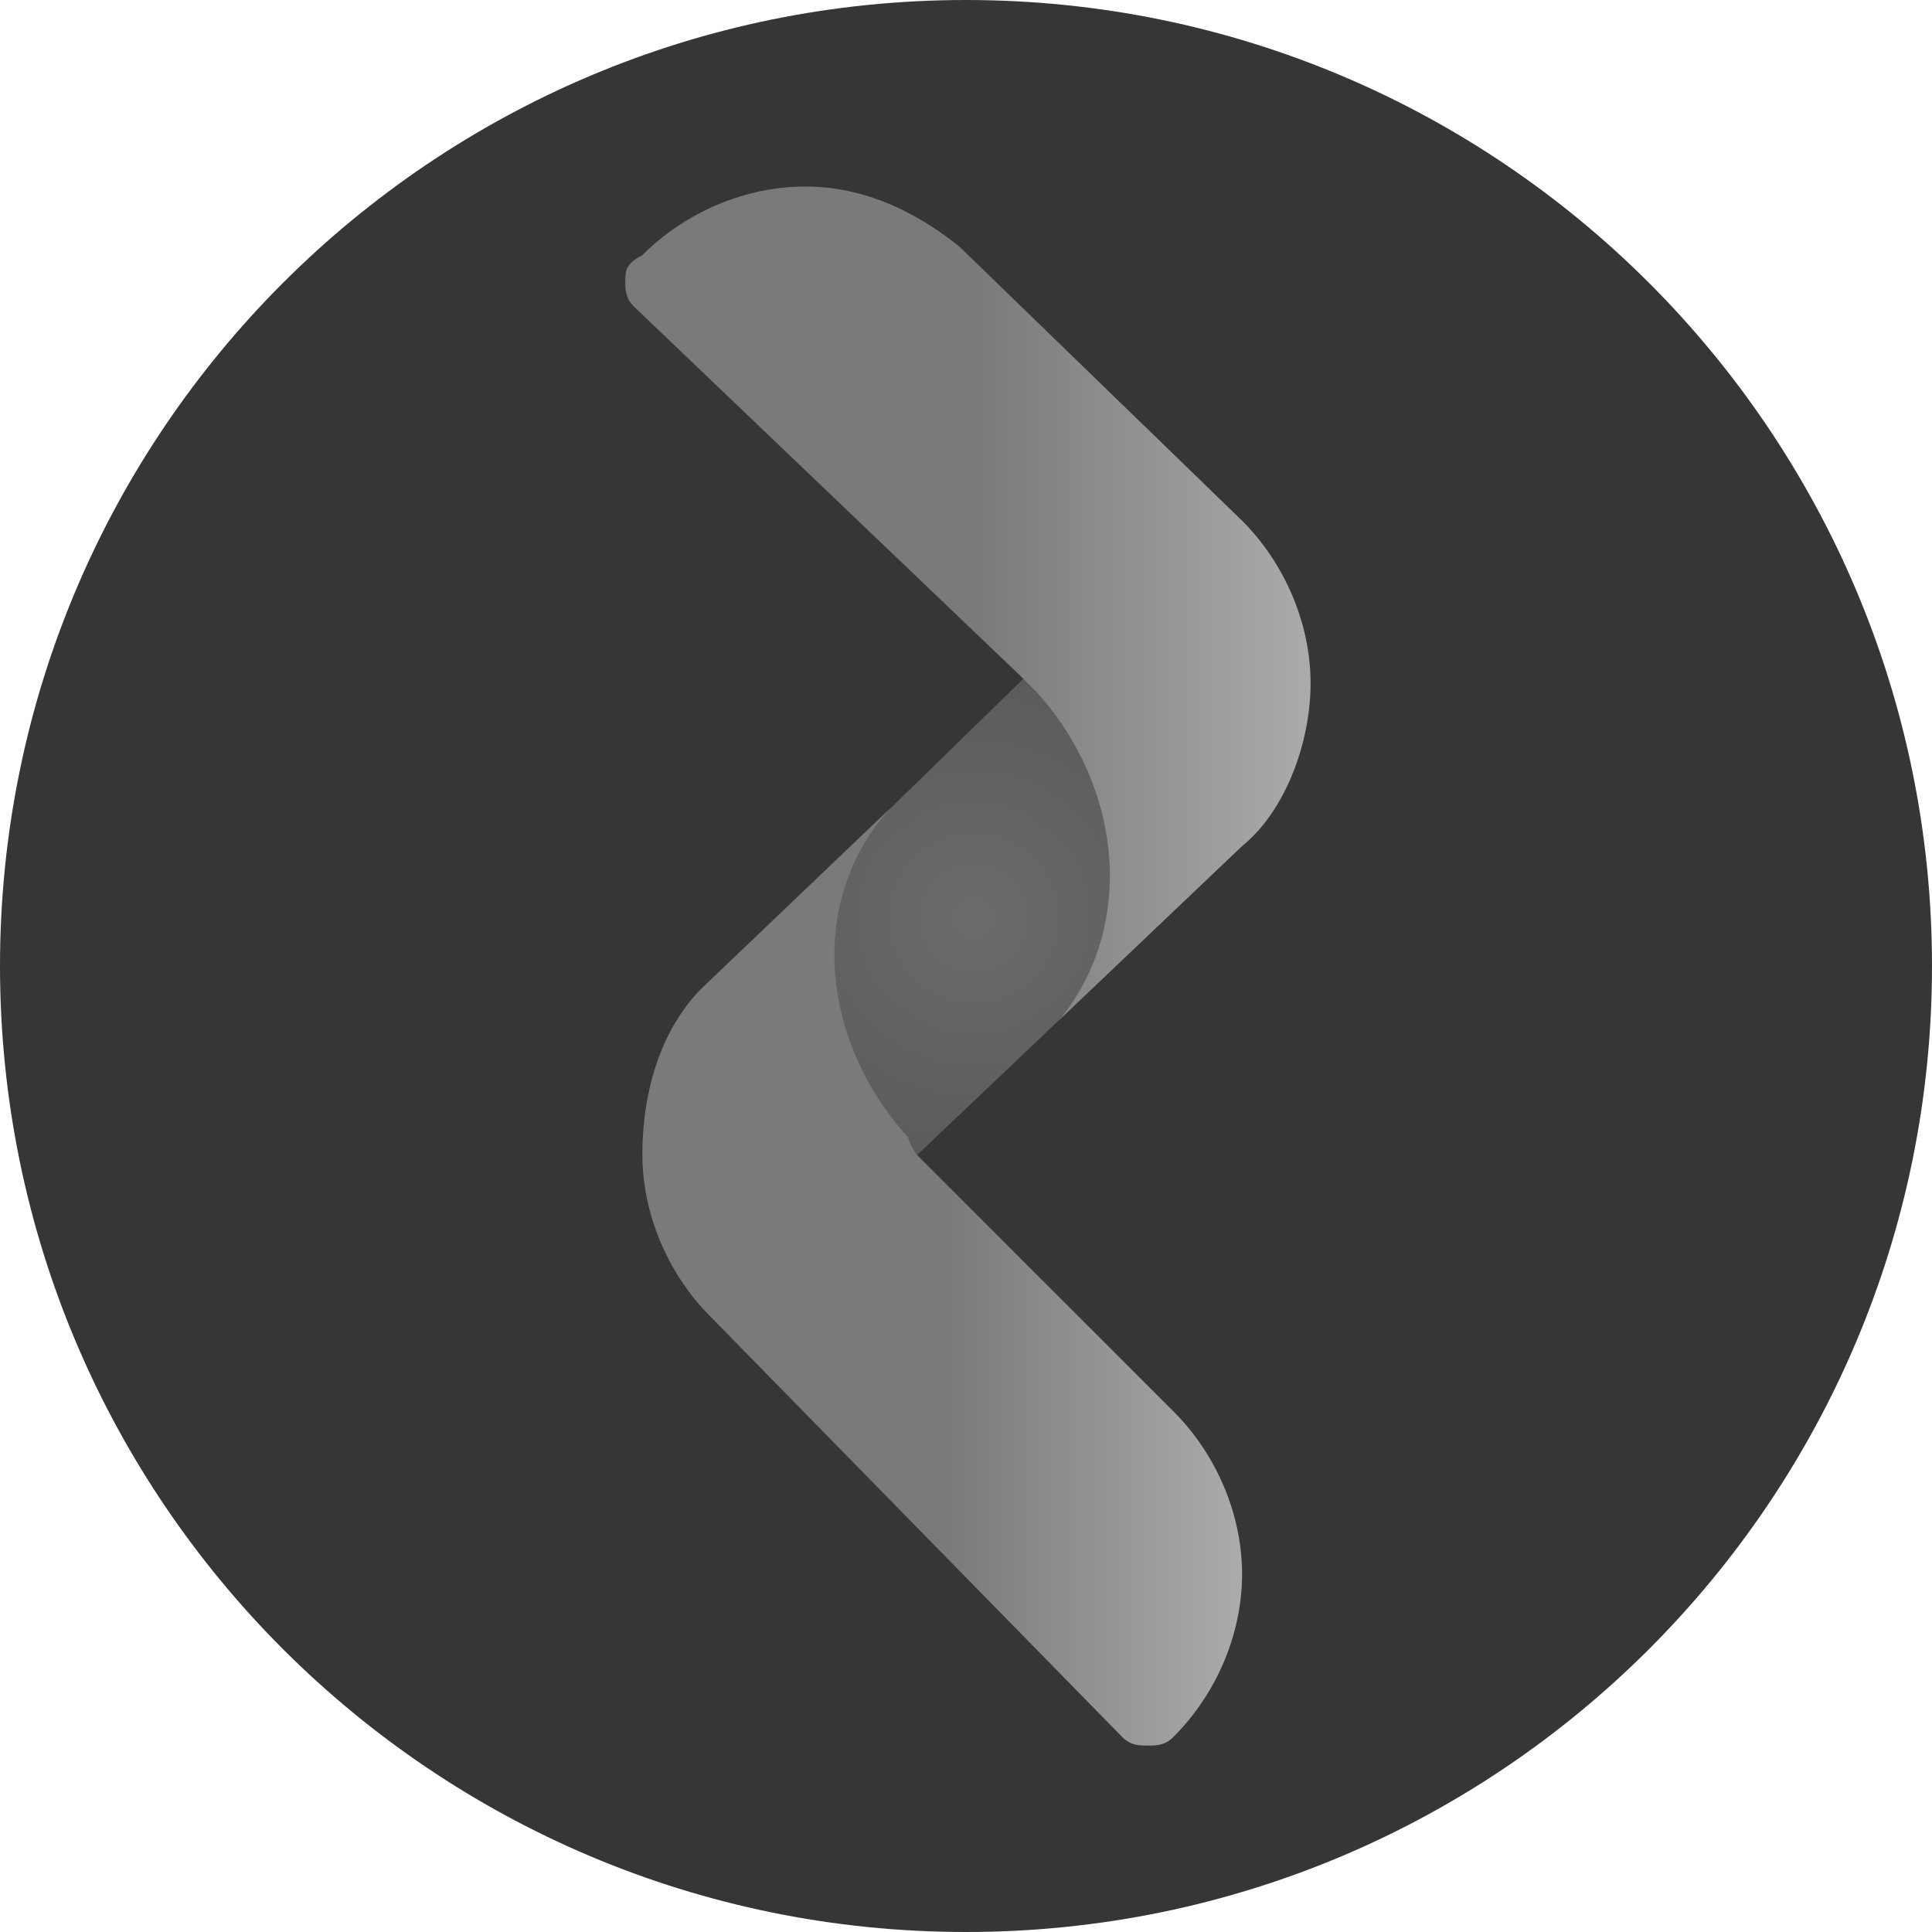 <svg xmlns="http://www.w3.org/2000/svg" width="20" height="20" fill="#000000"><path fill="#363636" d="M10 20c5.523 0 10-4.477 10-10S15.523 0 10 0 0 4.477 0 10s4.477 10 10 10Z"/><path fill="url(#a)" d="M8.955 12.306c-.089 0-.177 0-.266-.09L7.27 10.799c-.088-.089-.088-.177-.088-.266 0-.089 0-.177.088-.266l3.547-3.458c.089-.089.178-.089.266-.089.089 0 .178 0 .266.089l1.508 1.419c.088 0 .088.177.088.266 0 .088 0 .177-.088.266L9.22 12.217c-.089.088-.177.088-.266.088Z"/><path fill="url(#b)" d="M12.857 5.389 9.931 2.552c-.444-.355-.976-.621-1.596-.621-.62 0-1.242.266-1.685.71-.177.088-.177.177-.177.265 0 .089 0 .178.088.266l3.99 3.813.178.178c.887.975 1.037 2.417.24 3.392l1.888-1.796c.443-.355.71-1.064.71-1.685 0-.62-.267-1.242-.71-1.685Z"/><path fill="url(#c)" d="M9.4 11.773c-.887-.975-1.067-2.434-.18-3.41l-1.951 1.863c-.444.443-.619 1.104-.619 1.725 0 .62.266 1.241.71 1.684l4.256 4.345c.089.09.177.09.266.09.089 0 .177 0 .266-.09.443-.443.71-1.064.71-1.684 0-.621-.267-1.242-.71-1.685l-2.66-2.66a.662.662 0 0 1-.089-.178Z"/><defs><linearGradient id="b" x1="6.473" x2="13.566" y1="6.243" y2="6.243" gradientUnits="userSpaceOnUse"><stop stop-color="#7a7a7a"/><stop offset=".514" stop-color="#7a7a7a"/><stop offset="1" stop-color="#ababab"/></linearGradient><linearGradient id="c" x1="6.58" x2="12.847" y1="13.216" y2="13.216" gradientUnits="userSpaceOnUse"><stop stop-color="#7a7a7a"/><stop offset=".514" stop-color="#7a7a7a"/><stop offset="1" stop-color="#ababab"/></linearGradient><radialGradient id="a" cx="0" cy="0" r="1" gradientTransform="translate(10.079 9.502) scale(2.852)" gradientUnits="userSpaceOnUse"><stop stop-color="#6b6b6b"/><stop offset="1" stop-color="#595959"/></radialGradient></defs></svg>